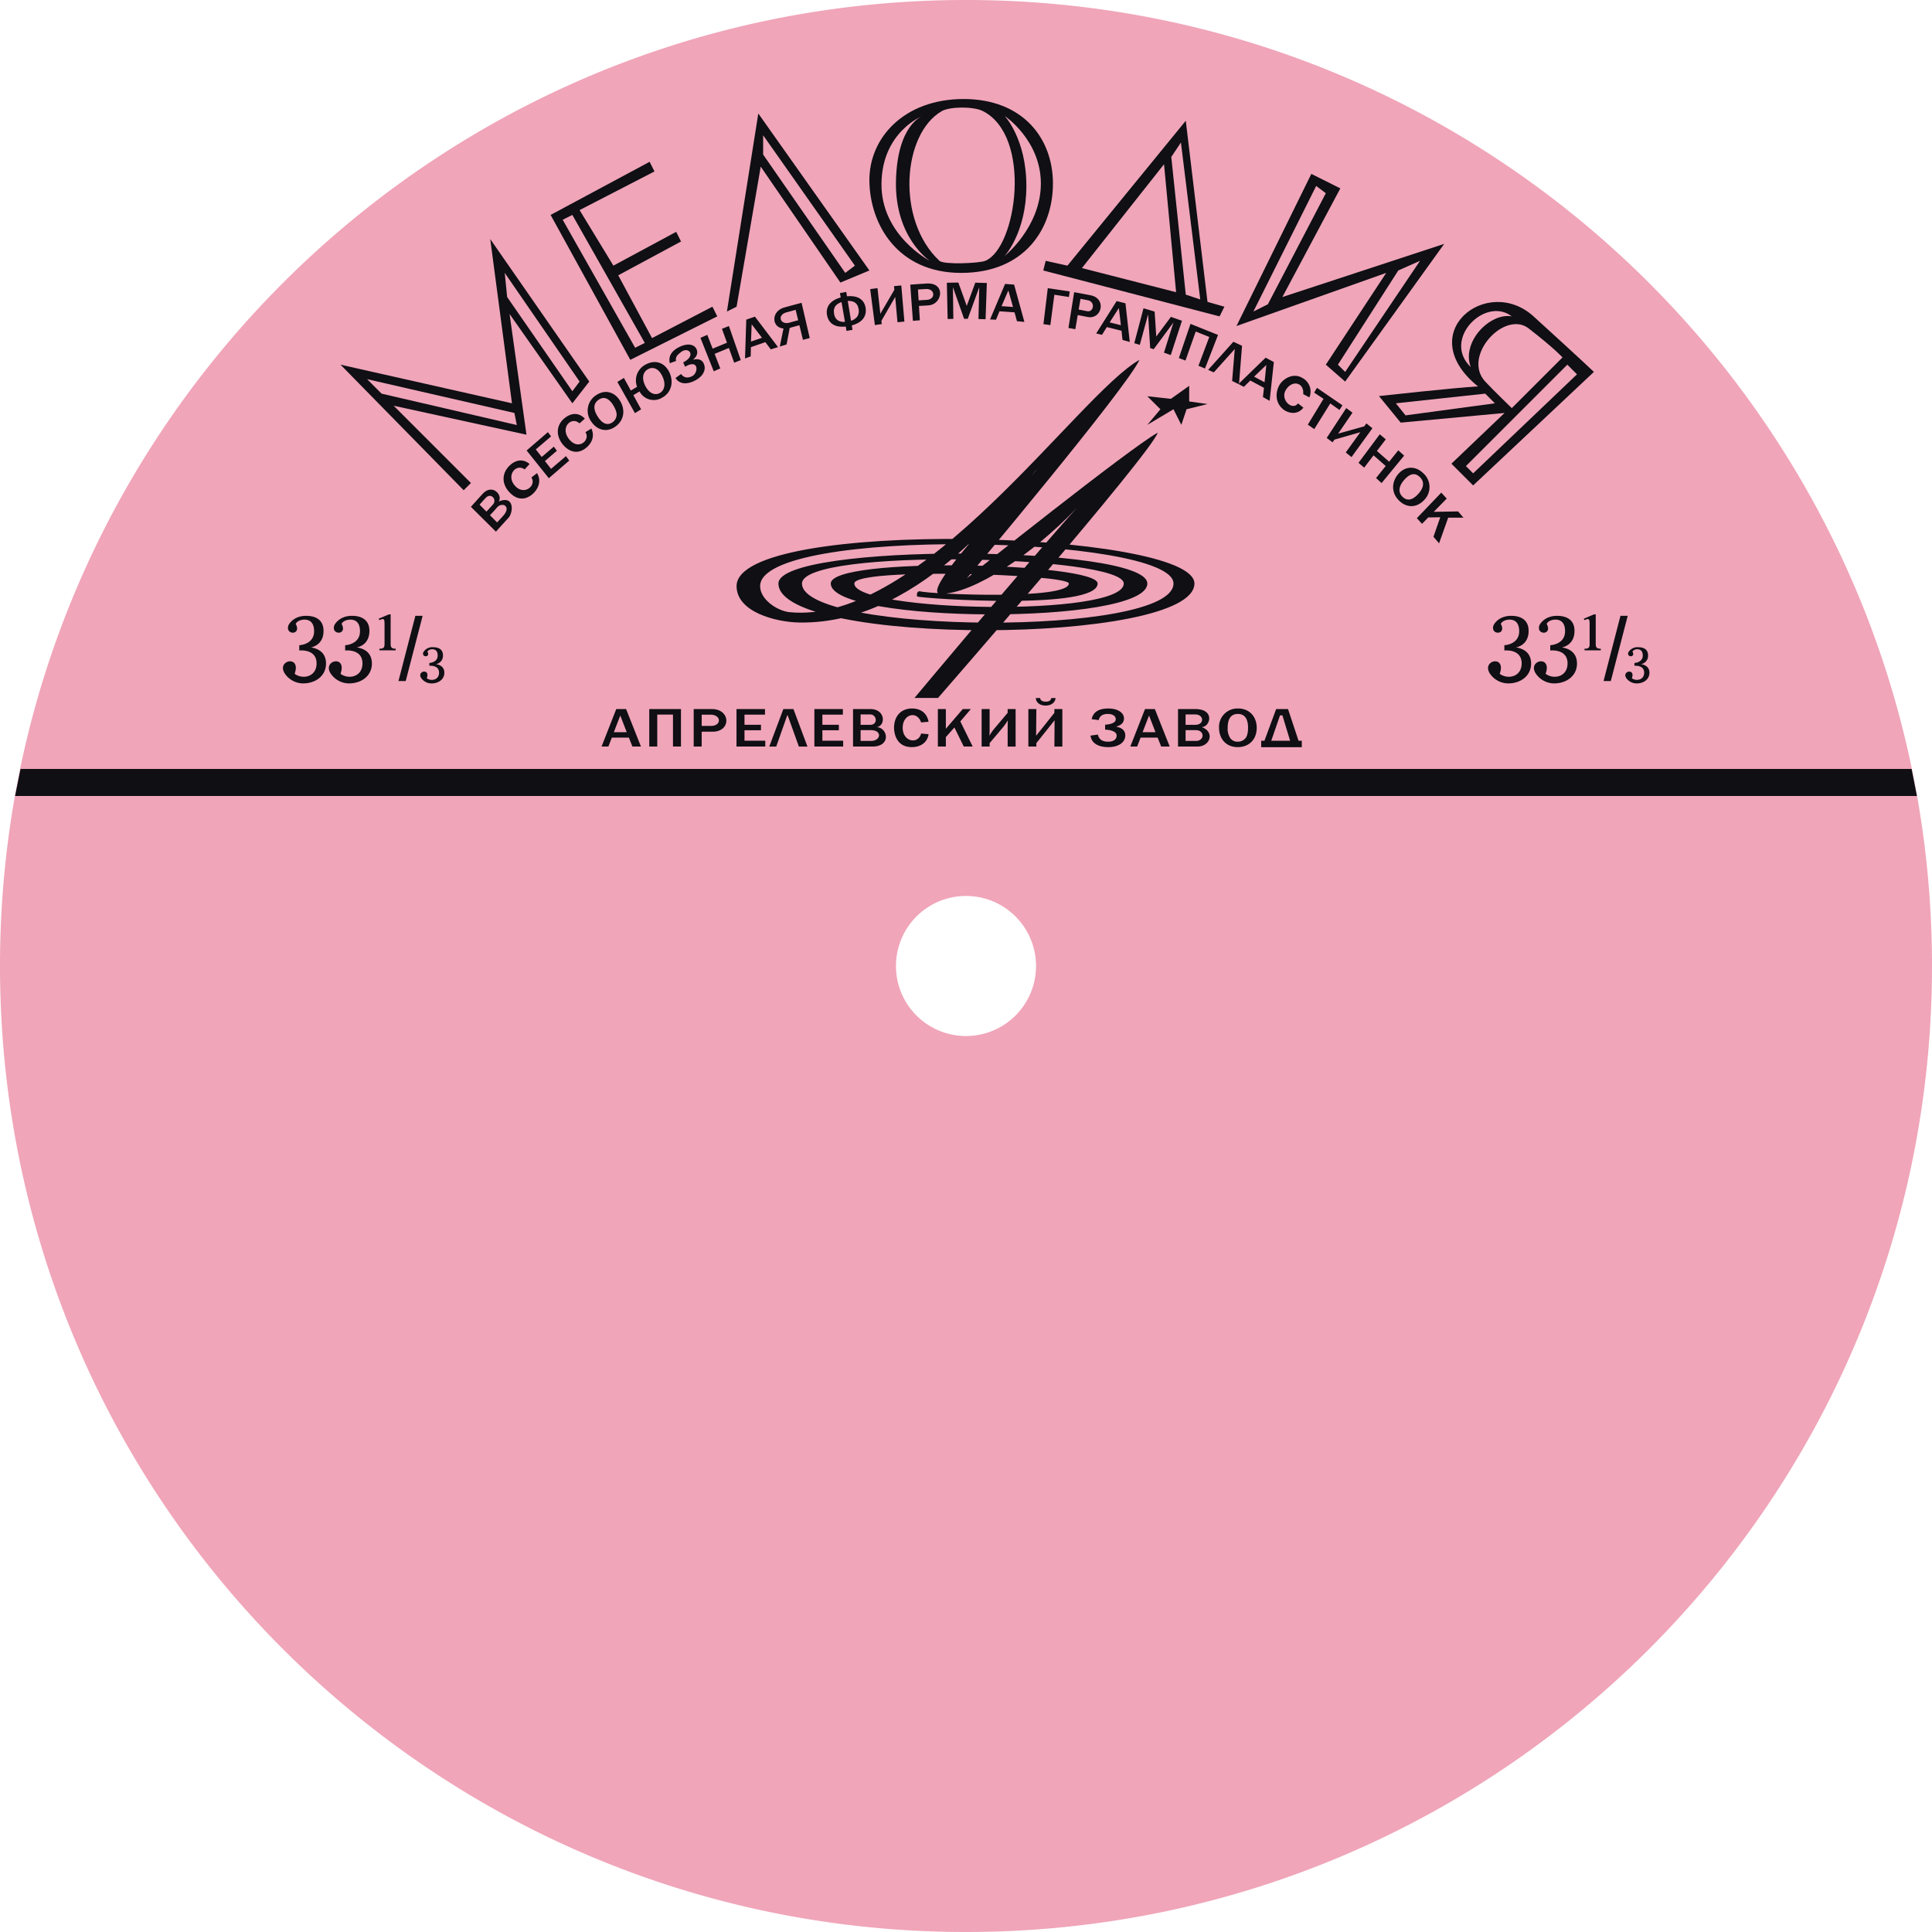 <?xml version="1.0" encoding="UTF-8"?>
<svg viewBox="0 0 800 800" xmlns="http://www.w3.org/2000/svg">
<defs><style>#background_pink { fill-rule: evenodd; fill: #f0a5b9; } #foreground, #trademark, #factory, #speed { fill-rule: evenodd; fill: #0f0f14; } #logo { fill-rule: nonzero; fill: #0f0f14; }</style></defs>
<path id="background_pink" d="M400,0C620.914,0,800,179.086,800,400S620.914,800,400,800,0,620.914,0,400,179.086,0,400,0Zm0,371a29,29,0,1,1-29,29A29,29,0,0,1,400,371Z"/>
<path id="foreground" d="M8.5,318.4H791.55l2.2,11.2H6.25ZM141,151l51,52,3-3-32-32,55,12-7-50,26,37,7-9L203,99l9,68Zm11,6,6,6,56,13-1-5Zm57-44,31,45-3,4-27-39Zm60-46,2,4L240,87l14,23,26-14,2,4-26,14,14,26,25-13,2,4-36,18L228,89ZM233,91l4-2,30,53-4,2Zm82-22-10,58-4,2,13-82,46,65-12,5Zm1-13,38,54-4,3L316,64V56Zm83-15c24.5,0,37,16.25,37,35s-11.75,37-38,37-37.75-20-38-38S374.5,41,399,41ZM365,76c-0.25,21.5,20,32,20,32s-14.5-9.5-14-33,11-27,11-27S365.25,54.5,365,76Zm51-28s15,10,15,28-15,30-15,30,9-9.7,9-29C425,57.5,416,48,416,48Zm-9-2c20.588,10.452,14,56.6,1,62-2.485,1.032-17.215,1.666-19,0-18-16.8-15.4-52.6,1-62C393.242,44.142,402.977,43.957,407,46Zm26,62-1,4,73,19,2-4-7-2-9-75-49,60Zm15,3,34-43,5,53Zm37-46,4-6,8,65-6-2Zm89,48-25,38,8,7,41-57-67,22,24-45-12-6-31,63ZM545,77l4,3-24,46-6,3Zm9,74,25-39,9-4-31,46Zm56,50,50-47s-4.856-4.687-25-23c-19.25-17.5-50.25,7-23,29-9.25.5-41,4-41,4l9,11,43-4-22,21Zm37-53s-3.218-3.644-14-12c-10-7.75-27.75,11.5-18,22,3.25,3.5,11,11,11,11Zm-69,19,37-4,4,4-37,5Zm48-36c-11-8.5-29,9.5-17,21C605.058,141.42,617.1,129.373,626,131Zm23,20,4,4-43,41-3-3Z"/>
<path id="trademark" d="M210.557,214.415c1.98-2.122,2.591-9.522-4.049-6.752,1.785-2.609-2.607-7.537-6.637-3.192-1.643,1.772-4.879,5.4-4.879,5.4l10.362,10.284S208.8,216.294,210.557,214.415Zm-11.976-5.444s1.75-2.023,2.7-2.952c2.1-2.055,4.618.86,2.846,2.875-0.882,1-2.705,2.958-2.705,2.958Zm4.3,4.367s1.958-2.031,2.856-3.12c2.1-2.547,5.97-.649,2.893,3.044-0.887,1.065-2.8,3.064-2.8,3.064l-2.945-2.988h0Zm10.332-12.216c-3.785-4.3.482-9.344,4.043-6.75q1.011-1.124,2.032-2.234c-2.562-2.175-5.614-1.9-8.247.631-3.372,3.244-3.255,7.554-.272,10.86,4.912,5.448,9.3,1.4,10.02.708,2.7-2.6,3.169-5.873,1.586-8.413q-1.168.889-2.331,1.794C222.264,201,217.051,205.481,213.217,201.122Zm21.14-12.239-6.183,5.265-2.536-3.241,4.963-4.254-1.277-1.712-5,4.286-2.456-3.14,6.32-5.385-1.3-1.764-8.815,7.6,9.186,11.472,8.453-7.284Zm1.012-7.406c-3.341-4.695,1.329-9.157,4.6-6.165q1.1-.986,2.206-1.958c-2.324-2.457-5.354-2.555-8.178-.378-3.617,2.789-3.9,7.049-1.26,10.673,0.089,0.123,4.3,6.165,9.8,1.923,2.9-2.235,3.659-5.411,2.334-8.109q-1.233.737-2.46,1.489C244.655,182.2,239.316,187.024,235.369,181.477Zm21.48-15.334c-2.169-3.766-6.177-5.106-10.009-2.491a7.584,7.584,0,0,0-2.123,10.736c2.36,3.643,6.312,4.852,9.962,2.357C258.234,174.317,259.134,170.112,256.849,166.143Zm-9.34,6.357c-1.965-3.1-1.838-5.452.407-6.987,2.279-1.556,4.377-.473,6.106,2.448,1.065,1.8,1.479,3.251,1.254,4.356a3.96,3.96,0,0,1-1.7,2.583C251.544,176.291,249.415,175.52,247.509,172.5Zm26.755-7.885c3.788-2.117,4.767-6.494,2.933-10.393-1.957-4.163-5.979-5.432-9.884-3.248a7.4,7.4,0,0,0-3.511,9.192c-0.864.515-2.586,1.561-2.586,1.561l-2.874-5.24-2.692,1.668,7.272,12.918,2.554-1.582-3.214-5.859s1.708-1.038,2.565-1.549A6.644,6.644,0,0,0,274.264,164.615Zm-0.011-8.866c1.451,2.994,1.092,5.794-1.042,6.988-1.921,1.074-4.327.262-5.955-2.863-1.539-2.955-1.239-5.709,1.036-6.981C270.388,151.721,272.7,152.549,274.253,155.749Zm13.256,1.963c3.544-1.716,4.992-4.492,3.973-6.983-0.718-1.757-2.234-2.36-4.548-1.755,1.629-1.368,2.148-2.793,1.528-4.3-0.856-2.081-3.645-2.7-7.058-1.043-3.371,1.636-4.714,3.928-4.043,6.755q1.291-.462,2.585-0.91c-0.38-1.628.536-2.569,2.2-3.8,3.015-2.242,6.331,1.534.751,4.386q0.4,0.9.793,1.8c5.819-3.479,5.569,2.616,2.882,3.919-1.9.92-3.405,0.63-4.549-.9q-1.154.811-2.3,1.636C281.166,158.872,283.972,159.426,287.509,157.712Zm14.322-22.7-2.881,1.131,2.082,5.771-5.942,2.457-2.209-5.718-2.848,1.239,5.519,13.849,2.7-1.175-2.335-6.044,5.894-2.438,2.2,6.1,2.734-1.073Zm10.776-3.9-3.59,1.241L308.5,148.437l2.347-.873,0.094-3.818,5.977-2.073,2.258,3,2.974-.954Zm-1.638,10.337,0.283-7.166,4.283,5.581s-3.048,1.042-4.566,1.585h0Zm21.512-.733,2.816-.738-3.386-14.588s-4.8,1.264-7.187,1.947c-5.522,1.579-5.263,8.317-.284,8.677-0.539,2.491-1.532,7.472-1.532,7.472l2.8-.853L327,135.781s2.673-.752,4.013-1.111C331.5,136.684,332.481,140.713,332.481,140.713Zm-1.969-8.1s-2.3.593-3.433,0.945c-3.986,1.241-5.535-3.15-1.331-4.248,1.242-.324,3.712-1.025,3.712-1.025Zm20.022,4.413q1.236-.237,2.475-0.463l-0.3-1.82c4.482-1.229,6.194-3.865,5.733-7.159-0.466-3.323-2.968-5.368-7.719-4.894q-0.15-.906-0.3-1.811-1.308.238-2.616,0.489l0.315,1.807c-4.524,1.244-6.305,4.074-5.644,7.392,0.651,3.273,3.16,5.12,7.738,4.641q0.159,0.909.317,1.818h0Zm-0.65-3.733c-2.554.1-4.049-.951-4.48-3.226-0.5-2.63.587-4.114,3.052-4.976l1.428,8.2h0Zm1.155-8.685c2.641-.091,4.13,1.038,4.472,3.325a4.213,4.213,0,0,1-.514,3.128,5.057,5.057,0,0,1-2.6,1.763q-0.676-4.108-1.354-8.216h0Zm19.653-1.657,0.933,10.482,2.865-.288-1.281-14.955-3.019.3L370.335,120l-5.8,9.924-1.187-10.62-3.021.417,1.937,14.876,2.867-.4-0.162-1.353Zm9.83,3.73c1.36-.094,2.724-0.128,4.081-0.251,5.642-.508,7.052-9.434-0.782-9.034-2.3.118-6.9,0.469-6.9,0.469l1.092,14.971,2.881-.216-0.371-5.939h0Zm-0.426-6.8q1.649-.114,3.3-0.208c3.778-.215,4.15,4.18.5,4.477-1.169.095-3.511,0.22-3.511,0.22l-0.281-4.489h0Zm28.536-2.7-4.783-.136-3.541,9.624-3.47-9.67-4.761.073,0.32,15.012,2.358-.046-0.169-13.145,4.629,13.117,1.514,0.008,4.755-13.066-0.32,13.142,2.944,0.093,0.524-15.006h0Zm11.286,0.659-3.739-.271-6.218,14.694,2.462,0.122,1.45-3.5,6.227,0.444,1,3.674,3.075,0.291Zm-5.2,8.927,2.819-6.525,1.938,6.864Zm20.209,7.844,1.661-12.577,6.014,0.936,0.352-2.292-9.082-1.36-1.81,14.9Zm11.343-4.153s2.686,0.51,4.027.782c5.885,1.192,8.087-7.6,1.308-8.969-2.268-.456-6.818-1.28-6.818-1.28L442.424,135.8l2.85,0.513,1-5.859h0Zm1.144-6.716q1.629,0.3,3.254.627c2.967,0.787,2.162,5.024-.544,4.472-1.153-.231-3.465-0.669-3.465-0.669l0.755-4.43h0Zm18.619,1.847-3.657-.92-8.468,13.411,2.415,0.549,1.987-3.2,6.091,1.525,0.411,3.8,3,0.826Zm-6.55,7.9,3.818-5.945,0.835,7.11Zm29.941-.683-4.574-1.6-6.065,8.134-0.676-10.32-4.6-1.38-3.83,14.473,2.282,0.674,3.46-12.639,0.841,13.973,1.456,0.47,8.185-11.057-3.931,12.487,2.813,0.992Zm21.865,11.716-1.093,13.21,2.846,1.408,1.256-15.961-3.572-1.672-10.46,11.65,2.344,1.033Zm12.787,3.571-11.26,10.934,2.255,1.144,2.652-2.616,5.659,3.033-0.426,3.81,2.772,1.571,1.744-16.051Zm-4.774,7.865c1.67-1.622,5.056-4.828,5.056-4.828l-0.733,7.144-4.323-2.316h0ZM532.54,161.3c2.716-4.166,7.547-2.813,7.093,1.906,0.659,0.339,1.706.879,2.557,1.327a6.321,6.321,0,0,0-2.886-8.019c-3.808-2.337-8.138.334-9.644,3.147s-1.836,7.327,2.153,10.187c3.052,1.873,6.094,1.318,7.9-1.053q-1.12-.888-2.251-1.763C535.174,170.268,529.824,165.462,532.54,161.3Zm18.294,5.756,3.811,2.7,1.241-1.921-10.556-7.237-1.158,1.978,3.87,2.569-6.5,10.7,2.671,1.831Zm12.46,11.906-6.042,8.4,2.378,1.906,8.659-11.942-2.5-2.008-0.863,1.217L554.1,179.563l5.937-8.685-2.572-1.9-8.108,12.367,2.441,1.808,0.749-1.115Zm18.12,9.711L579,186.47l-3.784,4.716-5.071-4.45,3.675-4.811-2.475-2.093-8.815,11.814,2.348,1.986,3.885-5.086,5.031,4.414-4,4.985,2.292,2.088Zm8.273,18.4a7.61,7.61,0,0,0-.271-11.045c-3.38-3.364-7.728-2.963-10.47.309-2.773,3.307-2.9,7.686.343,10.911C582.449,210.384,586.594,210.372,589.687,207.066Zm-8.292-8.282c2.374-2.77,4.576-3.191,6.572-1.208,2.026,2.017,1.563,4.464-.7,6.945-2.789,3.057-4.945,2.74-6.549,1.144C578.909,203.866,579.083,201.473,581.4,198.784Zm18.275,15.569,6.321,0.008-2.217-2.6-10.086.174,5.373-5.493-2.26-2.459L586.689,214.57l2.144,2.333,2.585-2.643,4.963-.073-2.812,8.069,2.32,2.728Zm-108.785-65.06,4.241-12.024,5.615,2.254-4.487,11.925,2.709,1.142,5.4-13.911-11.4-4.575-4.821,14.144,2.737,1.045h0Z"/>
<path id="factory" d="M259.252,293.61H255.18l-6.086,15.519h2.822l1.437-3.695h7.054l1.465,3.695H265.4Zm-5.079,9.584,2.674-6.923,2.673,6.923h-5.347Zm17.979,5.935V295.884h6.516v13.245h3.306V293.61H268.847v15.519h3.305Zm18.4-6.151h4.582c7.645,0,7.484-9.368-.377-9.368h-7.51v15.519h3.305v-6.151Zm0-7.049h3.614c4.628,0,4.648,4.65.3,4.65h-3.91v-4.65Zm26.336,10.789h-8.612v-4.342H315.1v-2.251h-6.825v-4.207h8.491V293.61h-11.8v15.519h11.917v-2.411Zm9.085-10.5h0.188l4.636,12.915h3.547l-5.791-15.519h-4.192l-5.818,15.519h2.875Zm23.166,10.5h-8.613v-4.342h6.826v-2.251h-6.826v-4.207h8.492V293.61h-11.8v15.519h11.918v-2.411Zm12.108,2.411c7.864,0,6.44-7.818,1.746-8.049,3.786-.464,3.775-7.47-2.62-7.47h-7.148v15.519h8.022Zm-4.891-13.3h3.964c2.814,0,3.309,4.3.067,4.3h-4.031v-4.3Zm0,6.514h4.286c4.731,0,4.192,4.457-.013,4.457h-4.273v-4.457Zm17.428-1.023c0-5.478,5.818-7.3,7.645-2.183l3.064-.272c-0.627-3.532-3.189-5.492-6.826-5.492-4.639,0-7.456,3.263-7.456,7.993,0,0.091-.189,8,7.336,8,3.977,0,6.552-2.235,6.946-5.343l-3.064-.284C380.176,308.358,373.78,307.242,373.78,301.318Zm23.865-2.6,4.353-5.1h-3.346l-7,8.152V293.61h-3.305v15.519h3.305v-3.923l3.547-3.979,3.87,7.9h3.695Zm17.509,2.615a23.133,23.133,0,0,0,2.176-3.081q-0.079.75-.08,2.842v8.038h3.292V293.61H417.25v1.569l-5.4,6.389a19.943,19.943,0,0,0-2.164,3.093q0.094-1.286.094-2.342V293.61h-3.305v15.519h3.305v-1.41Zm21.526-3.081-0.08,10.88h3.291V293.61H436.6v1.569l-7.565,9.482,0.094-11.051h-3.305v15.519h3.305v-1.41Zm-3.721-6.094c2.418,0,4.021-1.372,4.111-3.115h-1.76q-0.242,1.5-2.284,1.5-2.11,0-2.352-1.5h-1.76C428.986,290.92,430.648,292.155,432.959,292.155Zm25.908,17.212c4.568,0,7.081-2.148,7.081-4.831q0-2.969-3.856-3.65,3.318-.852,3.318-3.4c0-2.35-2.508-4.116-6.5-4.116q-5.939,0-6.879,4.423l2.929,0.375q0.525-2.547,3.8-2.547c1.934,0,3.251.842,3.251,2.206,0,2.125-4.407,2.251-4.407,2.251v2.046s4.77,0.069,4.77,2.433c0,1.456-1.075,2.558-3.6,2.558q-3.507,0-4.178-2.944l-3.037.432C451.9,307.484,454.46,309.367,458.867,309.367ZM478.2,293.61h-4.072l-6.086,15.519h2.822l1.437-3.695h7.054l1.465,3.695h3.533Zm-5.079,9.584,2.673-6.923,2.674,6.923h-5.347Zm22.695,5.935c5.465,0,7.235-6.182,1.747-8.049,3.562,0,5.692-7.47-2.62-7.47H487.8v15.519h8.021Zm-4.891-13.3h3.964c3.755,0,3.9,4.3.067,4.3h-4.031v-4.3Zm0,6.514h4.286c3.643,0,3.672,4.457-.013,4.457h-4.273v-4.457Zm29.454-.989c0-4.562-2.96-7.981-7.726-7.981a7.605,7.605,0,0,0-7.873,7.947c0,4.548,2.853,8.049,7.726,8.049C517.257,309.367,520.383,306.142,520.383,301.352Zm-10.944,4.315a7.059,7.059,0,0,1-1.081-4.258q0-5.787,4.246-5.787c2.866,0,4.192,2.145,4.192,5.708q0,3.285-1.236,4.536a4.089,4.089,0,0,1-3.024,1.25A3.633,3.633,0,0,1,509.439,305.667Zm12.8,1.051v2.673h16.809v-2.673H537.7l-4.353-13.108H528.42l-4.837,13.108h-1.344Zm7.793-10.5h0.994l3.185,10.5H526.4Z"/>
<path id="speed" d="M126.067,256.567c-0.8,0-2.876.275-3.627,1.77,2.62,4.749-4.485,4.769-3,.59-0.051.1,1.663-3.921,7.308-3.921,1.448,0,7.22.114,7.22,6.243s-5.243,6.815-5.243,6.815c2.447,0.4,6.267,1.71,6.267,6.719,0,4.873-4.078,8.2-9.515,8.2A9.232,9.232,0,0,1,118,279c-3.809-5.656,6.874-8.019,4,0,3.283,2.472,9.09,1.339,9.09-4.293,0-6.193-7.167-5.349-7.167-5.349v-2.189s6.143-.226,6.143-5.805C130.066,258.191,128.615,256.567,126.067,256.567Zm31.058,0.206c1.957-.833,2.108-0.621,2.108,2.129v7.731c0,1.635-.51,1.984-2.108,1.984v0.662h6.718v-0.662c-1.571,0-2.088-.436-2.088-1.984V254.4h-0.723l-4.238,1.8ZM172,255l-7,27h3l7-27h-3Zm-26.933,1.567c-0.8,0-2.876.275-3.627,1.77,2.62,4.749-4.485,4.769-3,.59-0.051.1,1.663-3.921,7.308-3.921,1.448,0,7.22.114,7.22,6.243s-5.243,6.815-5.243,6.815c2.447,0.4,6.267,1.71,6.267,6.719,0,4.873-4.078,8.2-9.515,8.2A9.232,9.232,0,0,1,137,279c-3.809-5.656,6.874-8.019,4,0,3.283,2.472,9.09,1.339,9.09-4.293,0-6.193-7.167-5.349-7.167-5.349v-2.189s6.143-.226,6.143-5.805C149.066,258.191,147.615,256.567,145.067,256.567Zm33.927,12.272a2.39,2.39,0,0,0-2.033.949c1.468,2.544-2.513,2.555-1.682.316a4.322,4.322,0,0,1,4.1-2.1c0.811,0,4.046.061,4.046,3.345A3.48,3.48,0,0,1,180.483,275c1.371,0.213,3.512.916,3.512,3.6,0,2.611-2.285,4.395-5.332,4.395a5.245,5.245,0,0,1-4.19-2.136c-2.135-3.03,3.852-4.3,2.242,0,1.839,1.324,5.094.718,5.094-2.3,0-3.317-4.017-2.865-4.017-2.865v-1.173s3.443-.121,3.443-3.11C181.235,269.71,180.422,268.839,178.994,268.839Zm446.073-12.272c-0.8,0-2.876.275-3.627,1.77,2.62,4.749-4.485,4.769-3,.59-0.051.1,1.663-3.921,7.308-3.921,1.448,0,7.22.114,7.22,6.243s-5.243,6.815-5.243,6.815c2.447,0.4,6.267,1.71,6.267,6.719,0,4.873-4.078,8.2-9.515,8.2A9.232,9.232,0,0,1,617,279c-3.809-5.656,6.874-8.019,4,0,3.283,2.472,9.09,1.339,9.09-4.293,0-6.193-7.167-5.349-7.167-5.349v-2.189s6.143-.226,6.143-5.805C629.066,258.191,627.615,256.567,625.067,256.567Zm31.058,0.206c1.957-.833,2.108-0.621,2.108,2.129v7.731c0,1.635-.51,1.984-2.108,1.984v0.662h6.718v-0.662c-1.571,0-2.088-.436-2.088-1.984V254.4h-0.723l-4.238,1.8ZM671,255l-7,27h3l7-27h-3Zm-26.933,1.567c-0.8,0-2.876.275-3.627,1.77,2.62,4.749-4.485,4.769-3,.59-0.051.1,1.663-3.921,7.308-3.921,1.448,0,7.22.114,7.22,6.243s-5.243,6.815-5.243,6.815c2.447,0.4,6.267,1.71,6.267,6.719,0,4.873-4.078,8.2-9.515,8.2A9.232,9.232,0,0,1,636,279c-3.809-5.656,6.874-8.019,4,0,3.283,2.472,9.09,1.339,9.09-4.293,0-6.193-7.167-5.349-7.167-5.349v-2.189s6.143-.226,6.143-5.805C648.066,258.191,646.615,256.567,644.067,256.567Zm33.927,12.272a2.39,2.39,0,0,0-2.033.949c1.468,2.544-2.513,2.555-1.682.316a4.322,4.322,0,0,1,4.1-2.1c0.811,0,4.046.061,4.046,3.345A3.48,3.48,0,0,1,679.483,275c1.371,0.213,3.512.916,3.512,3.6,0,2.611-2.285,4.395-5.332,4.395a5.245,5.245,0,0,1-4.19-2.136c-2.135-3.03,3.852-4.3,2.241,0,1.84,1.324,5.095.718,5.095-2.3,0-3.317-4.017-2.865-4.017-2.865v-1.173s3.443-.121,3.443-3.11C680.235,269.71,679.422,268.839,677.994,268.839Z"/>
<path id="logo" d="M331,257.769c52.726,0.9,91.241-57.141,98.583-63.538-10.853,11.582-49.44,51.692-40.083,51.692,13.567,0,38.189-16.445,56.333-35.538C427,231.169,378.667,289,378.667,289h9.75s87.488-100.326,91-109.846c-11.173,6.029-79.084,60.307-79.084,60.307s65.914-78.4,71.5-90.461c-25.537,14.438-90.2,110.222-145.166,104.462-4.978-.663-11.917-5.226-11.917-10.77,0-24.846,171.167-21.027,171.167-1.077,0,22.218-153.834,21.007-153.834,0,0-14.839,133.25-11.744,133.25,0,0,14.09-111.583,11.749-111.583,0,0-6.7,88.833-3.877,88.833,0,0,6.9-57.244,4.451-61.75,3.231-0.3-.081-1.489.181-1.083,2.154,3.281,0.911,74.75,5.742,74.75-5.385,0-8.655-110.5-11.319-110.5,0,0,16.651,131.083,17.447,131.083,0,0-16.144-152.75-16.929-152.75,0,0,26.036,172.25,25.566,172.25,0,0-21.956-189.583-27.508-189.583,1.077C305,253.4,321.188,257.611,331,257.769Zm144.083-81.846,10.834-6.461,3.25,6.461,2.166-6.461L500,167.308l-7.583-1.077v-6.462l-7.584,5.385-9.75-1.077,5.417,5.385Z"/>
</svg>

